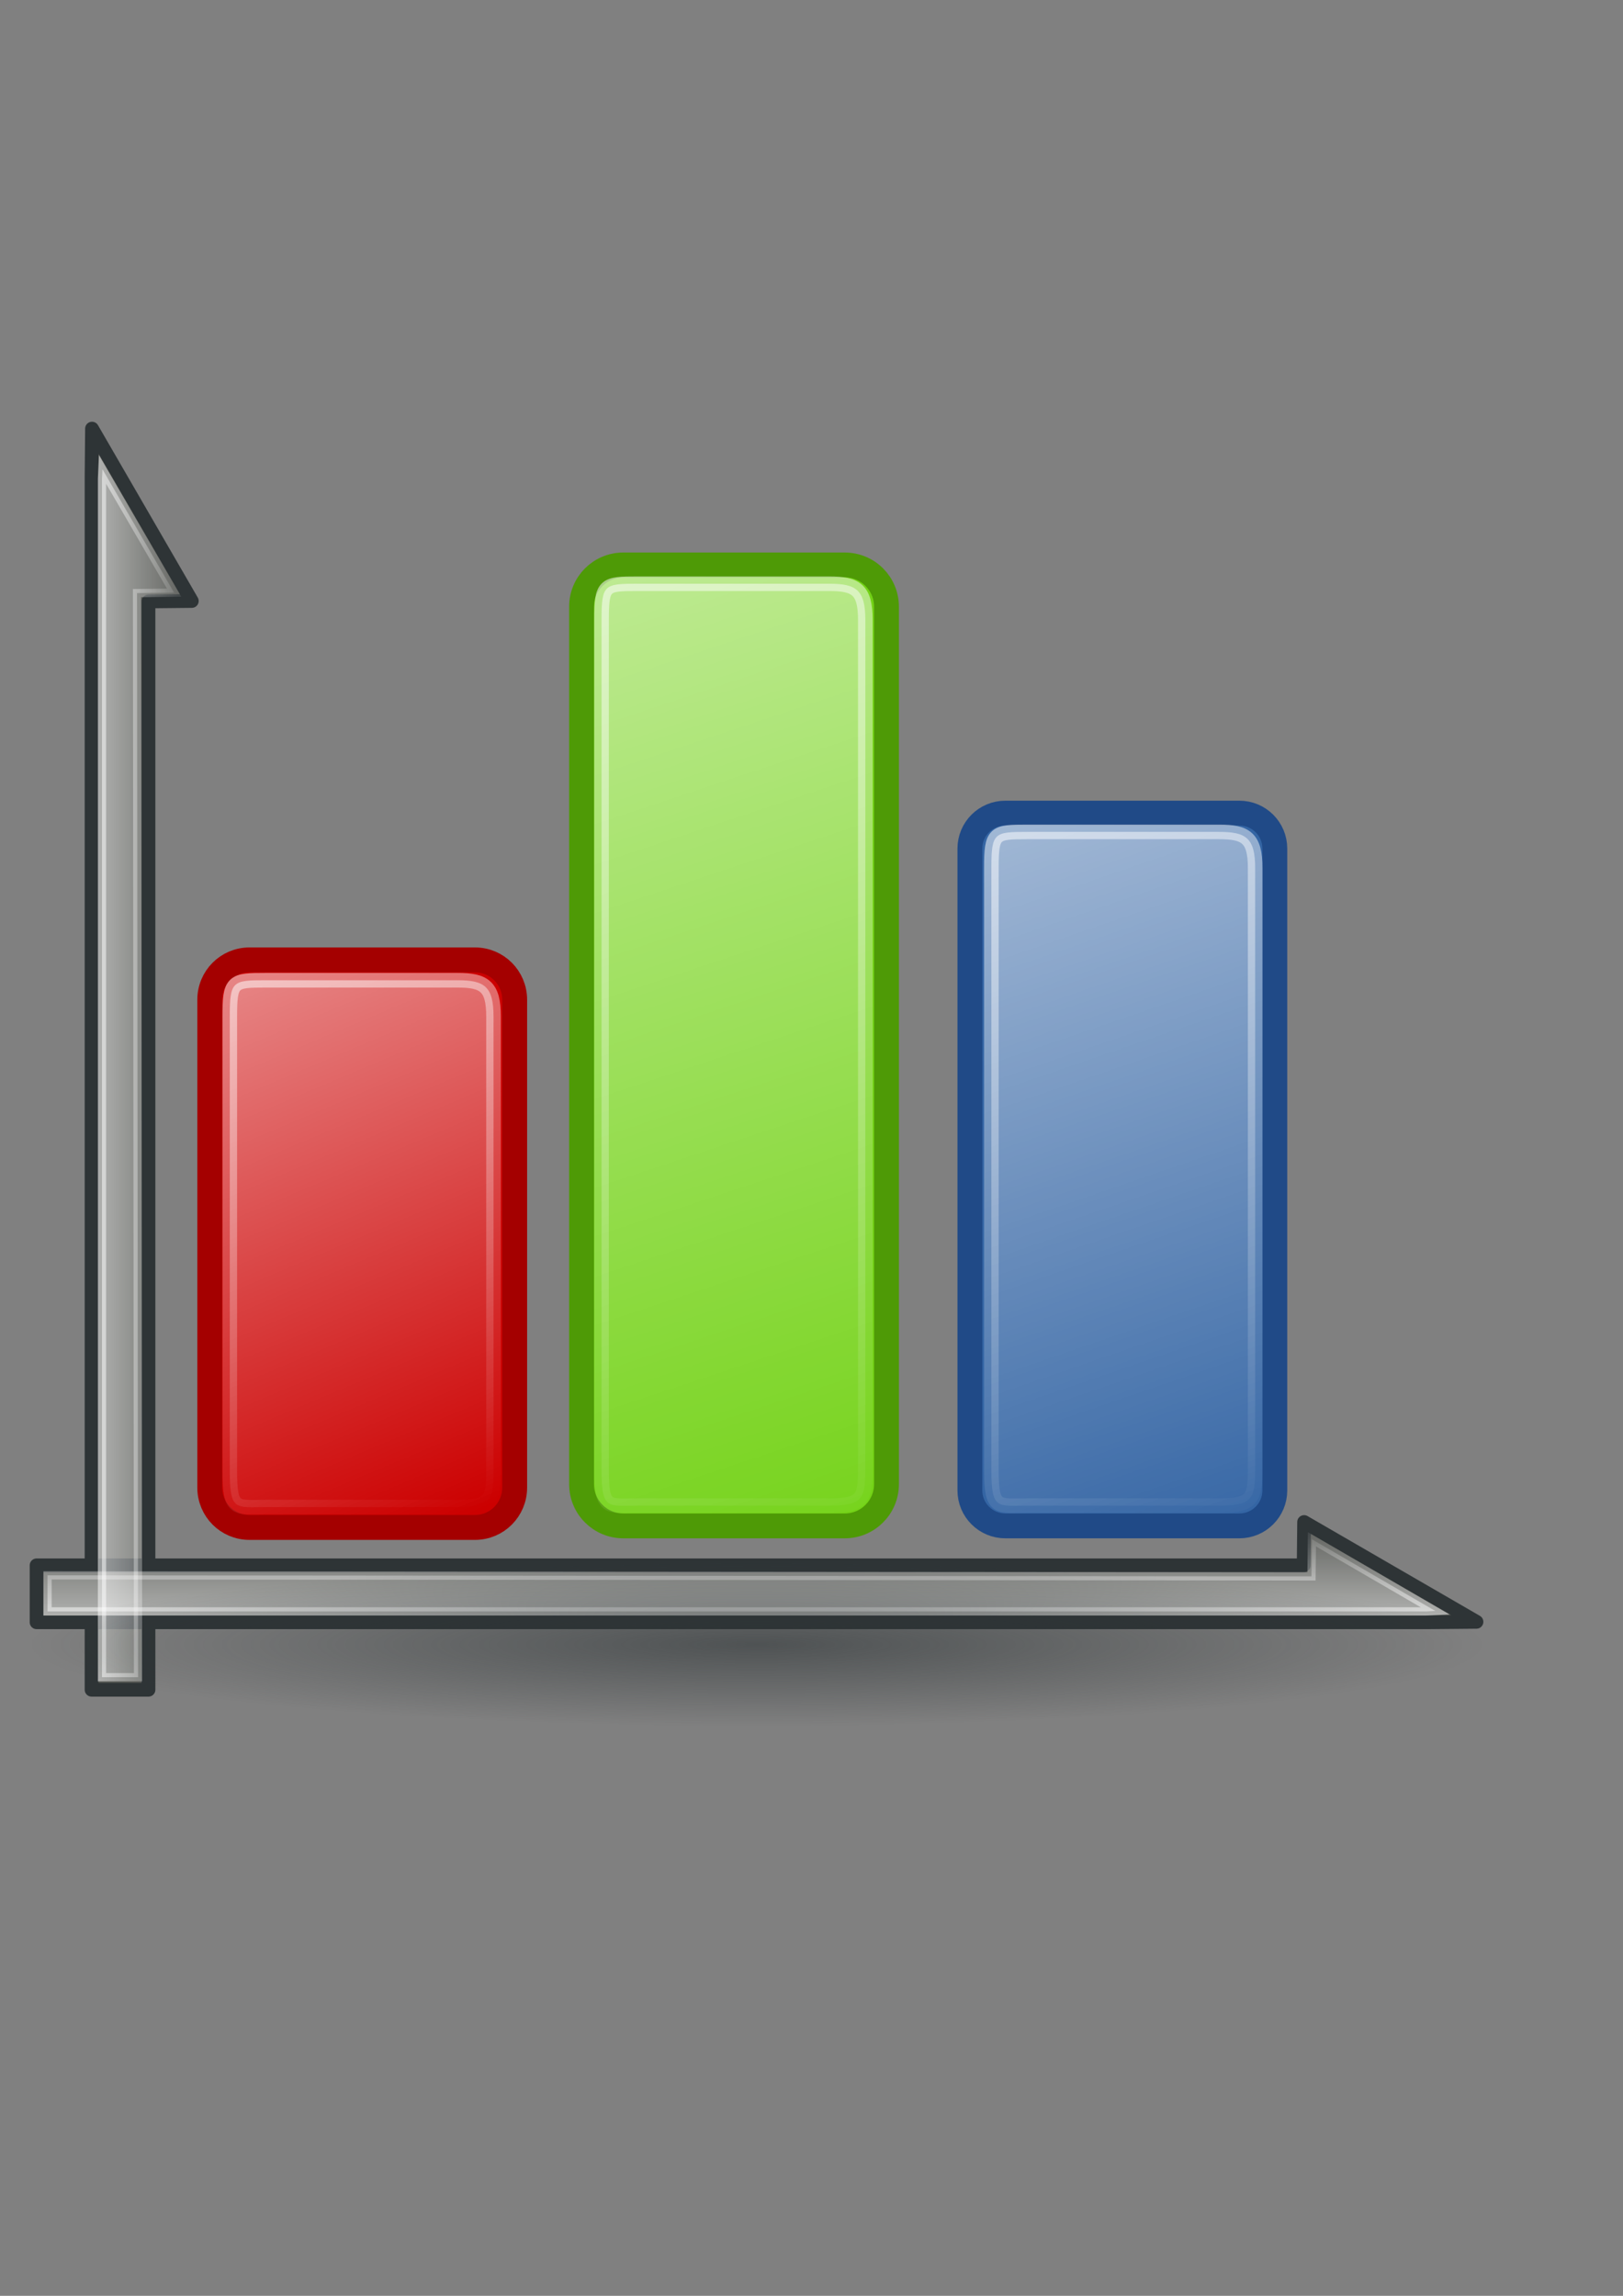 <?xml version="1.0" encoding="UTF-8" standalone="no"?>
<!-- Created with Inkscape (http://www.inkscape.org/) -->

<svg
   xmlns:dc="http://purl.org/dc/elements/1.1/"
   xmlns:cc="http://creativecommons.org/ns#"
   xmlns:rdf="http://www.w3.org/1999/02/22-rdf-syntax-ns#"
   xmlns:svg="http://www.w3.org/2000/svg"
   xmlns="http://www.w3.org/2000/svg"
   xmlns:xlink="http://www.w3.org/1999/xlink"
   xmlns:sodipodi="http://sodipodi.sourceforge.net/DTD/sodipodi-0.dtd"
   xmlns:inkscape="http://www.inkscape.org/namespaces/inkscape"
   width="210mm"
   height="297mm"
   id="svg2"
   version="1.1"
   inkscape:version="0.48.2 r9819"
   sodipodi:docname="barchart.svg"
   inkscape:export-filename="/Users/Franzi/Documents/RRZE/svn/rrze-icon-set/tango/720x720/emblems/barchart.png"
   inkscape:export-xdpi="90.360001"
   inkscape:export-ydpi="90.360001">
  <rect width="100%" height="100%" fill="#808080" stroke="none"/>
  <title
     id="title4026">barchart</title>
  <defs
     id="defs4">
    <linearGradient
       inkscape:collect="always"
       id="linearGradient3998">
      <stop
         style="stop-color:#2e3436;stop-opacity:1;"
         offset="0"
         id="stop4000" />
      <stop
         style="stop-color:#2e3436;stop-opacity:0;"
         offset="1"
         id="stop4002" />
    </linearGradient>
    <linearGradient
       inkscape:collect="always"
       id="linearGradient3945">
      <stop
         style="stop-color:#ffffff;stop-opacity:1;"
         offset="0"
         id="stop3947" />
      <stop
         style="stop-color:#ffffff;stop-opacity:0;"
         offset="1"
         id="stop3949" />
    </linearGradient>
    <linearGradient
       inkscape:collect="always"
       id="linearGradient3937">
      <stop
         style="stop-color:#ffffff;stop-opacity:1;"
         offset="0"
         id="stop3939" />
      <stop
         style="stop-color:#ffffff;stop-opacity:0;"
         offset="1"
         id="stop3941" />
    </linearGradient>
    <linearGradient
       inkscape:collect="always"
       id="linearGradient3788">
      <stop
         style="stop-color:#ffffff;stop-opacity:1;"
         offset="0"
         id="stop3790" />
      <stop
         style="stop-color:#ffffff;stop-opacity:0;"
         offset="1"
         id="stop3792" />
    </linearGradient>
    <linearGradient
       inkscape:collect="always"
       id="linearGradient3780">
      <stop
         style="stop-color:#ffffff;stop-opacity:1;"
         offset="0"
         id="stop3782" />
      <stop
         style="stop-color:#ffffff;stop-opacity:0;"
         offset="1"
         id="stop3784" />
    </linearGradient>
    <linearGradient
       inkscape:collect="always"
       xlink:href="#linearGradient3780"
       id="linearGradient3786"
       x1="50.647"
       y1="404.124"
       x2="247.353"
       y2="870.421"
       gradientUnits="userSpaceOnUse"
       gradientTransform="matrix(0.91,0,0,0.91,14.332,60.448)" />
    <linearGradient
       inkscape:collect="always"
       xlink:href="#linearGradient3788"
       id="linearGradient3794"
       x1="50.647"
       y1="404.124"
       x2="247.353"
       y2="870.421"
       gradientUnits="userSpaceOnUse"
       gradientTransform="matrix(0.91,0,0,0.91,14.332,60.448)" />
    <linearGradient
       inkscape:collect="always"
       xlink:href="#linearGradient3780"
       id="linearGradient3798"
       gradientUnits="userSpaceOnUse"
       gradientTransform="matrix(0.91,0,0,0.91,254.748,60.448)"
       x1="17.34"
       y1="73.275"
       x2="296.203"
       y2="910.39" />
    <linearGradient
       inkscape:collect="always"
       xlink:href="#linearGradient3788"
       id="linearGradient3800"
       gradientUnits="userSpaceOnUse"
       gradientTransform="matrix(0.91,0,0,0.91,254.748,60.448)"
       x1="17.34"
       y1="73.275"
       x2="296.203"
       y2="910.39" />
    <linearGradient
       inkscape:collect="always"
       xlink:href="#linearGradient3780"
       id="linearGradient3804"
       gradientUnits="userSpaceOnUse"
       gradientTransform="matrix(0.91,0,0,0.91,496.175,60.448)"
       x1="70.631"
       y1="279.778"
       x2="280.66"
       y2="890.406" />
    <linearGradient
       inkscape:collect="always"
       xlink:href="#linearGradient3788"
       id="linearGradient3806"
       gradientUnits="userSpaceOnUse"
       gradientTransform="matrix(0.91,0,0,0.91,496.175,60.448)"
       x1="70.631"
       y1="279.778"
       x2="280.66"
       y2="890.406" />
    <linearGradient
       inkscape:collect="always"
       xlink:href="#linearGradient3780"
       id="linearGradient3835"
       gradientUnits="userSpaceOnUse"
       gradientTransform="matrix(0.91,0,0,0.91,14.332,60.448)"
       x1="50.647"
       y1="404.124"
       x2="247.353"
       y2="870.421" />
    <linearGradient
       inkscape:collect="always"
       xlink:href="#linearGradient3788"
       id="linearGradient3837"
       gradientUnits="userSpaceOnUse"
       gradientTransform="matrix(0.91,0,0,0.91,14.332,60.448)"
       x1="50.647"
       y1="404.124"
       x2="247.353"
       y2="870.421" />
    <linearGradient
       inkscape:collect="always"
       xlink:href="#linearGradient3780"
       id="linearGradient3839"
       gradientUnits="userSpaceOnUse"
       gradientTransform="matrix(0.91,0,0,0.91,254.748,60.448)"
       x1="17.34"
       y1="73.275"
       x2="296.203"
       y2="910.39" />
    <linearGradient
       inkscape:collect="always"
       xlink:href="#linearGradient3788"
       id="linearGradient3841"
       gradientUnits="userSpaceOnUse"
       gradientTransform="matrix(0.91,0,0,0.91,254.748,60.448)"
       x1="17.34"
       y1="73.275"
       x2="296.203"
       y2="910.39" />
    <linearGradient
       inkscape:collect="always"
       xlink:href="#linearGradient3780"
       id="linearGradient3843"
       gradientUnits="userSpaceOnUse"
       gradientTransform="matrix(0.91,0,0,0.91,496.175,60.448)"
       x1="70.631"
       y1="279.778"
       x2="280.66"
       y2="890.406" />
    <linearGradient
       inkscape:collect="always"
       xlink:href="#linearGradient3788"
       id="linearGradient3845"
       gradientUnits="userSpaceOnUse"
       gradientTransform="matrix(0.91,0,0,0.91,496.175,60.448)"
       x1="70.631"
       y1="279.778"
       x2="280.66"
       y2="890.406" />
    <linearGradient
       inkscape:collect="always"
       xlink:href="#linearGradient3780"
       id="linearGradient3861"
       gradientUnits="userSpaceOnUse"
       gradientTransform="matrix(0.645,0,0,0.645,422.246,224.283)"
       x1="70.631"
       y1="279.778"
       x2="280.66"
       y2="890.406" />
    <linearGradient
       inkscape:collect="always"
       xlink:href="#linearGradient3788"
       id="linearGradient3863"
       gradientUnits="userSpaceOnUse"
       gradientTransform="matrix(0.645,0,0,0.645,422.246,224.283)"
       x1="70.631"
       y1="279.778"
       x2="280.66"
       y2="890.406" />
    <linearGradient
       inkscape:collect="always"
       xlink:href="#linearGradient3780"
       id="linearGradient3866"
       gradientUnits="userSpaceOnUse"
       gradientTransform="matrix(0.645,0,0,0.645,233.114,224.283)"
       x1="17.34"
       y1="73.275"
       x2="296.203"
       y2="910.39" />
    <linearGradient
       inkscape:collect="always"
       xlink:href="#linearGradient3788"
       id="linearGradient3868"
       gradientUnits="userSpaceOnUse"
       gradientTransform="matrix(0.645,0,0,0.645,233.114,224.283)"
       x1="17.34"
       y1="73.275"
       x2="296.203"
       y2="910.39" />
    <linearGradient
       inkscape:collect="always"
       xlink:href="#linearGradient3780"
       id="linearGradient3871"
       gradientUnits="userSpaceOnUse"
       gradientTransform="matrix(0.645,0,0,0.648,52.759,207.391)"
       x1="50.647"
       y1="404.124"
       x2="247.353"
       y2="870.421" />
    <linearGradient
       inkscape:collect="always"
       xlink:href="#linearGradient3788"
       id="linearGradient3873"
       gradientUnits="userSpaceOnUse"
       gradientTransform="matrix(0.645,0,0,0.648,52.759,207.391)"
       x1="50.647"
       y1="404.124"
       x2="247.353"
       y2="870.421" />
    <linearGradient
       inkscape:collect="always"
       xlink:href="#linearGradient3780"
       id="linearGradient3892"
       gradientUnits="userSpaceOnUse"
       gradientTransform="matrix(0.645,0,0,0.645,233.114,224.283)"
       x1="17.34"
       y1="73.275"
       x2="296.203"
       y2="910.39" />
    <linearGradient
       inkscape:collect="always"
       xlink:href="#linearGradient3788"
       id="linearGradient3894"
       gradientUnits="userSpaceOnUse"
       gradientTransform="matrix(0.645,0,0,0.645,233.114,224.283)"
       x1="17.34"
       y1="73.275"
       x2="296.203"
       y2="910.39" />
    <linearGradient
       inkscape:collect="always"
       xlink:href="#linearGradient3780"
       id="linearGradient3896"
       gradientUnits="userSpaceOnUse"
       gradientTransform="matrix(0.645,0,0,0.645,422.246,224.283)"
       x1="70.631"
       y1="279.778"
       x2="280.66"
       y2="890.406" />
    <linearGradient
       inkscape:collect="always"
       xlink:href="#linearGradient3788"
       id="linearGradient3898"
       gradientUnits="userSpaceOnUse"
       gradientTransform="matrix(0.645,0,0,0.645,422.246,224.283)"
       x1="70.631"
       y1="279.778"
       x2="280.66"
       y2="890.406" />
    <linearGradient
       inkscape:collect="always"
       xlink:href="#linearGradient3780"
       id="linearGradient3911"
       gradientUnits="userSpaceOnUse"
       gradientTransform="matrix(0.645,0,0,0.648,52.759,207.391)"
       x1="50.647"
       y1="404.124"
       x2="247.353"
       y2="870.421" />
    <linearGradient
       inkscape:collect="always"
       xlink:href="#linearGradient3788"
       id="linearGradient3913"
       gradientUnits="userSpaceOnUse"
       gradientTransform="matrix(0.645,0,0,0.648,52.759,207.391)"
       x1="50.647"
       y1="404.124"
       x2="247.353"
       y2="870.421" />
    <linearGradient
       inkscape:collect="always"
       xlink:href="#linearGradient3780"
       id="linearGradient3915"
       gradientUnits="userSpaceOnUse"
       gradientTransform="matrix(0.645,0,0,0.645,233.114,224.283)"
       x1="17.34"
       y1="73.275"
       x2="296.203"
       y2="910.39" />
    <linearGradient
       inkscape:collect="always"
       xlink:href="#linearGradient3788"
       id="linearGradient3917"
       gradientUnits="userSpaceOnUse"
       gradientTransform="matrix(0.645,0,0,0.645,233.114,224.283)"
       x1="17.34"
       y1="73.275"
       x2="296.203"
       y2="910.39" />
    <linearGradient
       inkscape:collect="always"
       xlink:href="#linearGradient3780"
       id="linearGradient3919"
       gradientUnits="userSpaceOnUse"
       gradientTransform="matrix(0.645,0,0,0.645,422.246,224.283)"
       x1="70.631"
       y1="279.778"
       x2="280.66"
       y2="890.406" />
    <linearGradient
       inkscape:collect="always"
       xlink:href="#linearGradient3788"
       id="linearGradient3921"
       gradientUnits="userSpaceOnUse"
       gradientTransform="matrix(0.645,0,0,0.645,422.246,224.283)"
       x1="70.631"
       y1="279.778"
       x2="280.66"
       y2="890.406" />
    <linearGradient
       inkscape:collect="always"
       xlink:href="#linearGradient3937"
       id="linearGradient3943"
       x1="20.714"
       y1="514.723"
       x2="76.009"
       y2="514.723"
       gradientUnits="userSpaceOnUse"
       gradientTransform="matrix(0.982,0,0,0.982,0.379,63.562)" />
    <linearGradient
       inkscape:collect="always"
       xlink:href="#linearGradient3945"
       id="linearGradient3951"
       x1="20.714"
       y1="514.723"
       x2="76.009"
       y2="514.723"
       gradientUnits="userSpaceOnUse"
       gradientTransform="matrix(0.982,0,0,0.982,0.379,63.562)" />
    <linearGradient
       inkscape:collect="always"
       xlink:href="#linearGradient3945"
       id="linearGradient3955"
       gradientUnits="userSpaceOnUse"
       x1="20.714"
       y1="514.723"
       x2="76.009"
       y2="514.723"
       gradientTransform="matrix(0,-0.982,-0.982,0,868.396,868.978)" />
    <linearGradient
       inkscape:collect="always"
       xlink:href="#linearGradient3937"
       id="linearGradient3957"
       gradientUnits="userSpaceOnUse"
       x1="20.714"
       y1="514.723"
       x2="76.009"
       y2="514.723"
       gradientTransform="matrix(0,-0.982,-0.982,0,868.396,868.978)" />
    <linearGradient
       inkscape:collect="always"
       xlink:href="#linearGradient3780"
       id="linearGradient3976"
       gradientUnits="userSpaceOnUse"
       gradientTransform="matrix(0.645,0,0,0.648,52.759,207.391)"
       x1="50.647"
       y1="404.124"
       x2="247.353"
       y2="870.421" />
    <linearGradient
       inkscape:collect="always"
       xlink:href="#linearGradient3788"
       id="linearGradient3978"
       gradientUnits="userSpaceOnUse"
       gradientTransform="matrix(0.645,0,0,0.648,52.759,207.391)"
       x1="50.647"
       y1="404.124"
       x2="247.353"
       y2="870.421" />
    <linearGradient
       inkscape:collect="always"
       xlink:href="#linearGradient3780"
       id="linearGradient3980"
       gradientUnits="userSpaceOnUse"
       gradientTransform="matrix(0.645,0,0,0.645,233.114,224.283)"
       x1="17.34"
       y1="73.275"
       x2="296.203"
       y2="910.39" />
    <linearGradient
       inkscape:collect="always"
       xlink:href="#linearGradient3788"
       id="linearGradient3982"
       gradientUnits="userSpaceOnUse"
       gradientTransform="matrix(0.645,0,0,0.645,233.114,224.283)"
       x1="17.34"
       y1="73.275"
       x2="296.203"
       y2="910.39" />
    <linearGradient
       inkscape:collect="always"
       xlink:href="#linearGradient3780"
       id="linearGradient3984"
       gradientUnits="userSpaceOnUse"
       gradientTransform="matrix(0.645,0,0,0.645,422.246,224.283)"
       x1="70.631"
       y1="279.778"
       x2="280.66"
       y2="890.406" />
    <linearGradient
       inkscape:collect="always"
       xlink:href="#linearGradient3788"
       id="linearGradient3986"
       gradientUnits="userSpaceOnUse"
       gradientTransform="matrix(0.645,0,0,0.645,422.246,224.283)"
       x1="70.631"
       y1="279.778"
       x2="280.66"
       y2="890.406" />
    <linearGradient
       inkscape:collect="always"
       xlink:href="#linearGradient3945"
       id="linearGradient3988"
       gradientUnits="userSpaceOnUse"
       gradientTransform="matrix(0.982,0,0,0.982,0.379,63.562)"
       x1="20.714"
       y1="514.723"
       x2="76.009"
       y2="514.723" />
    <linearGradient
       inkscape:collect="always"
       xlink:href="#linearGradient3937"
       id="linearGradient3990"
       gradientUnits="userSpaceOnUse"
       gradientTransform="matrix(0.982,0,0,0.982,0.379,63.562)"
       x1="20.714"
       y1="514.723"
       x2="76.009"
       y2="514.723" />
    <linearGradient
       inkscape:collect="always"
       xlink:href="#linearGradient3945"
       id="linearGradient3992"
       gradientUnits="userSpaceOnUse"
       gradientTransform="matrix(0,-0.982,-0.982,0,868.396,868.978)"
       x1="20.714"
       y1="514.723"
       x2="76.009"
       y2="514.723" />
    <linearGradient
       inkscape:collect="always"
       xlink:href="#linearGradient3937"
       id="linearGradient3994"
       gradientUnits="userSpaceOnUse"
       gradientTransform="matrix(0,-0.982,-0.982,0,868.396,868.978)"
       x1="20.714"
       y1="514.723"
       x2="76.009"
       y2="514.723" />
    <radialGradient
       inkscape:collect="always"
       xlink:href="#linearGradient3998"
       id="radialGradient4004"
       cx="365.714"
       cy="878.076"
       fx="365.714"
       fy="878.076"
       r="345.714"
       gradientTransform="matrix(1,0,0,0.116,0,776.481)"
       gradientUnits="userSpaceOnUse" />
    <linearGradient
       inkscape:collect="always"
       xlink:href="#linearGradient3780"
       id="linearGradient4028"
       gradientUnits="userSpaceOnUse"
       gradientTransform="matrix(0.645,0,0,0.648,52.759,207.391)"
       x1="50.647"
       y1="404.124"
       x2="247.353"
       y2="870.421" />
    <linearGradient
       inkscape:collect="always"
       xlink:href="#linearGradient3788"
       id="linearGradient4030"
       gradientUnits="userSpaceOnUse"
       gradientTransform="matrix(0.645,0,0,0.648,52.759,207.391)"
       x1="50.647"
       y1="404.124"
       x2="247.353"
       y2="870.421" />
    <linearGradient
       inkscape:collect="always"
       xlink:href="#linearGradient3780"
       id="linearGradient4032"
       gradientUnits="userSpaceOnUse"
       gradientTransform="matrix(0.645,0,0,0.645,233.114,224.283)"
       x1="17.34"
       y1="73.275"
       x2="296.203"
       y2="910.39" />
    <linearGradient
       inkscape:collect="always"
       xlink:href="#linearGradient3788"
       id="linearGradient4034"
       gradientUnits="userSpaceOnUse"
       gradientTransform="matrix(0.645,0,0,0.645,233.114,224.283)"
       x1="17.34"
       y1="73.275"
       x2="296.203"
       y2="910.39" />
    <linearGradient
       inkscape:collect="always"
       xlink:href="#linearGradient3780"
       id="linearGradient4036"
       gradientUnits="userSpaceOnUse"
       gradientTransform="matrix(0.645,0,0,0.645,422.246,224.283)"
       x1="70.631"
       y1="279.778"
       x2="280.66"
       y2="890.406" />
    <linearGradient
       inkscape:collect="always"
       xlink:href="#linearGradient3788"
       id="linearGradient4038"
       gradientUnits="userSpaceOnUse"
       gradientTransform="matrix(0.645,0,0,0.645,422.246,224.283)"
       x1="70.631"
       y1="279.778"
       x2="280.66"
       y2="890.406" />
    <linearGradient
       inkscape:collect="always"
       xlink:href="#linearGradient3945"
       id="linearGradient4040"
       gradientUnits="userSpaceOnUse"
       gradientTransform="matrix(0.982,0,0,0.982,0.379,63.562)"
       x1="20.714"
       y1="514.723"
       x2="76.009"
       y2="514.723" />
    <linearGradient
       inkscape:collect="always"
       xlink:href="#linearGradient3937"
       id="linearGradient4042"
       gradientUnits="userSpaceOnUse"
       gradientTransform="matrix(0.982,0,0,0.982,0.379,63.562)"
       x1="20.714"
       y1="514.723"
       x2="76.009"
       y2="514.723" />
    <linearGradient
       inkscape:collect="always"
       xlink:href="#linearGradient3945"
       id="linearGradient4044"
       gradientUnits="userSpaceOnUse"
       gradientTransform="matrix(0,-0.982,-0.982,0,868.396,868.978)"
       x1="20.714"
       y1="514.723"
       x2="76.009"
       y2="514.723" />
    <linearGradient
       inkscape:collect="always"
       xlink:href="#linearGradient3937"
       id="linearGradient4046"
       gradientUnits="userSpaceOnUse"
       gradientTransform="matrix(0,-0.982,-0.982,0,868.396,868.978)"
       x1="20.714"
       y1="514.723"
       x2="76.009"
       y2="514.723" />
    <radialGradient
       inkscape:collect="always"
       xlink:href="#linearGradient3998"
       id="radialGradient4048"
       gradientUnits="userSpaceOnUse"
       gradientTransform="matrix(1,0,0,0.116,0,776.481)"
       cx="365.714"
       cy="878.076"
       fx="365.714"
       fy="878.076"
       r="345.714" />
    <linearGradient
       inkscape:collect="always"
       xlink:href="#linearGradient3780"
       id="linearGradient4068"
       gradientUnits="userSpaceOnUse"
       gradientTransform="matrix(0.645,0,0,0.648,52.759,207.391)"
       x1="50.647"
       y1="404.124"
       x2="247.353"
       y2="870.421" />
    <linearGradient
       inkscape:collect="always"
       xlink:href="#linearGradient3788"
       id="linearGradient4070"
       gradientUnits="userSpaceOnUse"
       gradientTransform="matrix(0.645,0,0,0.648,52.759,207.391)"
       x1="50.647"
       y1="404.124"
       x2="247.353"
       y2="870.421" />
    <linearGradient
       inkscape:collect="always"
       xlink:href="#linearGradient3780"
       id="linearGradient4072"
       gradientUnits="userSpaceOnUse"
       gradientTransform="matrix(0.645,0,0,0.645,233.114,224.283)"
       x1="17.34"
       y1="73.275"
       x2="296.203"
       y2="910.39" />
    <linearGradient
       inkscape:collect="always"
       xlink:href="#linearGradient3788"
       id="linearGradient4074"
       gradientUnits="userSpaceOnUse"
       gradientTransform="matrix(0.645,0,0,0.645,233.114,224.283)"
       x1="17.34"
       y1="73.275"
       x2="296.203"
       y2="910.39" />
    <linearGradient
       inkscape:collect="always"
       xlink:href="#linearGradient3780"
       id="linearGradient4076"
       gradientUnits="userSpaceOnUse"
       gradientTransform="matrix(0.645,0,0,0.645,422.246,224.283)"
       x1="70.631"
       y1="279.778"
       x2="280.66"
       y2="890.406" />
    <linearGradient
       inkscape:collect="always"
       xlink:href="#linearGradient3788"
       id="linearGradient4078"
       gradientUnits="userSpaceOnUse"
       gradientTransform="matrix(0.645,0,0,0.645,422.246,224.283)"
       x1="70.631"
       y1="279.778"
       x2="280.66"
       y2="890.406" />
    <linearGradient
       inkscape:collect="always"
       xlink:href="#linearGradient3945"
       id="linearGradient4080"
       gradientUnits="userSpaceOnUse"
       gradientTransform="matrix(0.982,0,0,0.982,0.379,63.562)"
       x1="20.714"
       y1="514.723"
       x2="76.009"
       y2="514.723" />
    <linearGradient
       inkscape:collect="always"
       xlink:href="#linearGradient3937"
       id="linearGradient4082"
       gradientUnits="userSpaceOnUse"
       gradientTransform="matrix(0.982,0,0,0.982,0.379,63.562)"
       x1="20.714"
       y1="514.723"
       x2="76.009"
       y2="514.723" />
    <linearGradient
       inkscape:collect="always"
       xlink:href="#linearGradient3945"
       id="linearGradient4084"
       gradientUnits="userSpaceOnUse"
       gradientTransform="matrix(0,-0.982,-0.982,0,868.396,868.978)"
       x1="20.714"
       y1="514.723"
       x2="76.009"
       y2="514.723" />
    <linearGradient
       inkscape:collect="always"
       xlink:href="#linearGradient3937"
       id="linearGradient4086"
       gradientUnits="userSpaceOnUse"
       gradientTransform="matrix(0,-0.982,-0.982,0,868.396,868.978)"
       x1="20.714"
       y1="514.723"
       x2="76.009"
       y2="514.723" />
    <linearGradient
       inkscape:collect="always"
       xlink:href="#linearGradient3945"
       id="linearGradient4089"
       gradientUnits="userSpaceOnUse"
       gradientTransform="matrix(0,-1.008,-1.008,0,912.006,817.225)"
       x1="20.714"
       y1="514.723"
       x2="76.009"
       y2="514.723" />
    <linearGradient
       inkscape:collect="always"
       xlink:href="#linearGradient3937"
       id="linearGradient4091"
       gradientUnits="userSpaceOnUse"
       gradientTransform="matrix(0,-1.008,-1.008,0,912.006,817.225)"
       x1="20.714"
       y1="514.723"
       x2="76.009"
       y2="514.723" />
    <linearGradient
       inkscape:collect="always"
       xlink:href="#linearGradient3945"
       id="linearGradient4094"
       gradientUnits="userSpaceOnUse"
       gradientTransform="matrix(1.008,0,0,1.008,20.537,-9.952)"
       x1="20.714"
       y1="514.723"
       x2="76.009"
       y2="514.723" />
    <linearGradient
       inkscape:collect="always"
       xlink:href="#linearGradient3937"
       id="linearGradient4096"
       gradientUnits="userSpaceOnUse"
       gradientTransform="matrix(1.008,0,0,1.008,20.537,-9.952)"
       x1="20.714"
       y1="514.723"
       x2="76.009"
       y2="514.723" />
    <linearGradient
       inkscape:collect="always"
       xlink:href="#linearGradient3780"
       id="linearGradient4111"
       gradientUnits="userSpaceOnUse"
       gradientTransform="matrix(0.645,0,0,0.648,52.759,207.391)"
       x1="50.647"
       y1="404.124"
       x2="247.353"
       y2="870.421" />
    <linearGradient
       inkscape:collect="always"
       xlink:href="#linearGradient3788"
       id="linearGradient4113"
       gradientUnits="userSpaceOnUse"
       gradientTransform="matrix(0.645,0,0,0.648,52.759,207.391)"
       x1="50.647"
       y1="404.124"
       x2="247.353"
       y2="870.421" />
    <linearGradient
       inkscape:collect="always"
       xlink:href="#linearGradient3780"
       id="linearGradient4115"
       gradientUnits="userSpaceOnUse"
       gradientTransform="matrix(0.645,0,0,0.645,233.114,224.283)"
       x1="17.34"
       y1="73.275"
       x2="296.203"
       y2="910.39" />
    <linearGradient
       inkscape:collect="always"
       xlink:href="#linearGradient3788"
       id="linearGradient4117"
       gradientUnits="userSpaceOnUse"
       gradientTransform="matrix(0.645,0,0,0.645,233.114,224.283)"
       x1="17.34"
       y1="73.275"
       x2="296.203"
       y2="910.39" />
    <linearGradient
       inkscape:collect="always"
       xlink:href="#linearGradient3780"
       id="linearGradient4119"
       gradientUnits="userSpaceOnUse"
       gradientTransform="matrix(0.645,0,0,0.645,422.246,224.283)"
       x1="70.631"
       y1="279.778"
       x2="280.66"
       y2="890.406" />
    <linearGradient
       inkscape:collect="always"
       xlink:href="#linearGradient3788"
       id="linearGradient4121"
       gradientUnits="userSpaceOnUse"
       gradientTransform="matrix(0.645,0,0,0.645,422.246,224.283)"
       x1="70.631"
       y1="279.778"
       x2="280.66"
       y2="890.406" />
  </defs>
  <sodipodi:namedview
     id="base"
     pagecolor="#ffffff"
     bordercolor="#666666"
     borderopacity="1.0"
     inkscape:pageopacity="0.0"
     inkscape:pageshadow="2"
     inkscape:zoom="0.35"
     inkscape:cx="926.2594"
     inkscape:cy="768.76726"
     inkscape:document-units="px"
     inkscape:current-layer="layer1"
     showgrid="false"
     showguides="true"
     inkscape:guide-bbox="true"
     inkscape:snap-global="false"
     inkscape:window-width="1265"
     inkscape:window-height="693"
     inkscape:window-x="0"
     inkscape:window-y="0"
     inkscape:window-maximized="0">
    <sodipodi:guide
       orientation="0,1"
       position="868.571,911.429"
       id="guide3755" />
    <sodipodi:guide
       orientation="0,1"
       position="1022.857,191.429"
       id="guide3757" />
    <sodipodi:guide
       orientation="1,0"
       position="11.429,37.143"
       id="guide3759" />
    <sodipodi:guide
       orientation="1,0"
       position="728.571,105.714"
       id="guide3761" />
    <sodipodi:guide
       orientation="1,0"
       position="371.429,117.143"
       id="guide3852" />
    <sodipodi:guide
       orientation="0,1"
       position="-4.041,726.3"
       id="guide3854" />
    <sodipodi:guide
       orientation="0,1"
       position="791.96,14.142"
       id="guide3878" />
  </sodipodi:namedview>
  <g
     inkscape:label="Ebene 1"
     inkscape:groupmode="layer"
     id="layer1">
    <g
       id="g4123">
      <path
         id="rect2985"
         d="m 11.429,143.791 717.143,0 0,717.143 -717.143,0 z"
         style="fill:none;stroke:none"
         inkscape:connector-curvature="0" />
      <g
         transform="matrix(1.008,0,0,1.008,20.537,-47.249)"
         id="g3923">
        <g
           id="g3900"
           transform="translate(0,8.081)">
          <g
             id="g3884">
            <path
               inkscape:connector-curvature="0"
               style="fill:#cc0000;stroke:#a40000;stroke-width:12.084;stroke-miterlimit:4;stroke-opacity:1;stroke-dasharray:none"
               d="m 100.643,504.405 109.422,0 c 10.665,0 19.25,8.624 19.25,19.337 l 0,236.614 c 0,10.712 -8.586,19.337 -19.25,19.337 l -109.422,0 c -10.665,0 -19.25,-8.624 -19.25,-19.337 l 0,-236.614 c 0,-10.712 8.586,-19.337 19.25,-19.337 z"
               id="rect3770" />
            <path
               id="path3778"
               d="m 108.615,514.269 92.937,0 c 12.927,0 17.515,2.809 17.515,17.594 l 0,220.373 c 0,14.065 -1.364,17.594 -17.515,17.594 l -92.937,0 c -14.682,0 -17.515,2.169 -17.515,-17.594 l 0,-220.373 c 0,-17.303 1.364,-17.594 17.515,-17.594 z"
               style="opacity:0.6;fill:url(#linearGradient4111);fill-opacity:1;stroke:url(#linearGradient4113);stroke-width:7.108;stroke-miterlimit:4;stroke-opacity:1;stroke-dasharray:none"
               inkscape:connector-curvature="0"
               sodipodi:nodetypes="sssssssss" />
          </g>
          <g
             transform="translate(0,-15.152)"
             id="g3880">
            <path
               inkscape:connector-curvature="0"
               style="fill:#73d216;stroke:#4e9a06;stroke-width:12.058;stroke-miterlimit:4;stroke-dasharray:none"
               d="m 282.033,327.984 107.41,0 c 11.227,0 20.266,9.039 20.266,20.266 l 0,425.586 c 0,11.227 -9.039,20.266 -20.266,20.266 l -107.41,0 c -11.227,0 -20.266,-9.039 -20.266,-20.266 l 0,-425.586 c 0,-11.227 9.039,-20.266 20.266,-20.266 z"
               id="rect3765" />
            <path
               sodipodi:nodetypes="sssssssss"
               inkscape:connector-curvature="0"
               style="opacity:0.6;fill:url(#linearGradient4115);fill-opacity:1;stroke:url(#linearGradient4117);stroke-width:7.093;stroke-miterlimit:4;stroke-opacity:1;stroke-dasharray:none"
               d="m 288.977,337.088 92.949,0 c 12.929,0 17.517,2.797 17.517,17.517 l 0,412.159 c 0,14.004 -1.364,17.517 -17.517,17.517 l -92.949,0 c -14.684,0 -17.517,2.16 -17.517,-17.517 l 0,-412.159 c 0,-17.228 1.364,-17.517 17.517,-17.517 z"
               id="path3796" />
          </g>
          <g
             transform="translate(0,-15.152)"
             id="g3888">
            <path
               inkscape:connector-curvature="0"
               style="fill:#3465a4;stroke:#204a87;stroke-width:12.058;stroke-miterlimit:4;stroke-dasharray:none"
               d="m 467.393,448.358 113.49,0 c 9.543,0 17.226,7.683 17.226,17.226 l 0,311.292 c 0,9.543 -7.683,17.226 -17.226,17.226 l -113.49,0 c -9.543,0 -17.226,-7.683 -17.226,-17.226 l 0,-311.292 c 0,-9.543 7.683,-17.226 17.226,-17.226 z"
               id="rect3772" />
            <path
               sodipodi:nodetypes="sssssssss"
               inkscape:connector-curvature="0"
               style="opacity:0.6;fill:url(#linearGradient4119);fill-opacity:1;stroke:url(#linearGradient4121);stroke-width:7.093;stroke-miterlimit:4;stroke-opacity:1;stroke-dasharray:none"
               d="m 478.108,457.462 92.949,0 c 12.929,0 17.517,2.797 17.517,17.517 l 0,291.785 c 0,14.004 -1.364,17.517 -17.517,17.517 l -92.949,0 c -14.684,0 -17.517,2.16 -17.517,-17.517 l 0,-291.785 c 0,-17.228 1.364,-17.517 17.517,-17.517 z"
               id="path3802" />
          </g>
        </g>
      </g>
      <path
         sodipodi:nodetypes="ccccccc"
         inkscape:connector-curvature="0"
         id="rect3847"
         d="m 44.782,233.031 0.217,-23.463 48.795,84.288 -21.178,0.216 0,532.111 -27.835,0 z"
         style="fill:#555753;fill-opacity:1;stroke:#2e3436;stroke-width:6.727;stroke-linejoin:round;stroke-miterlimit:4;stroke-opacity:1" />
      <path
         style="fill:#555753;fill-opacity:1;stroke:#2e3436;stroke-width:6.727;stroke-linejoin:round;stroke-miterlimit:4;stroke-opacity:1"
         d="m 698.581,793.194 23.463,-0.217 -84.288,-48.795 -0.216,21.178 -619.648,0 0,27.835 z"
         id="path3858"
         inkscape:connector-curvature="0"
         sodipodi:nodetypes="ccccccc" />
      <path
         style="opacity:0.6;fill:url(#linearGradient4094);fill-opacity:1;stroke:url(#linearGradient4096);stroke-width:4.032;stroke-linejoin:miter;stroke-miterlimit:4;stroke-opacity:1;stroke-dasharray:none"
         d="m 49.873,234.041 0.217,-4.625 35.048,60.358 -18.123,0.216 0.509,530.071 -17.652,0 z"
         id="path3935"
         inkscape:connector-curvature="0"
         sodipodi:nodetypes="ccccccc" />
      <path
         sodipodi:nodetypes="ccccccc"
         inkscape:connector-curvature="0"
         id="path3953"
         d="m 697.308,787.889 4.625,-0.217 -60.358,-35.048 -0.216,18.123 -618.12,-0.509 0,17.652 z"
         style="opacity:0.6;fill:url(#linearGradient4089);fill-opacity:1;stroke:url(#linearGradient4091);stroke-width:4.032;stroke-linejoin:miter;stroke-miterlimit:4;stroke-opacity:1;stroke-dasharray:none" />
      <path
         transform="matrix(1.029,0,0,1,-6.293,-74.286)"
         d="m 711.429,878.076 a 345.714,40 0 1 1 -691.429,0 345.714,40 0 1 1 691.429,0 z"
         sodipodi:ry="40"
         sodipodi:rx="345.71429"
         sodipodi:cy="878.07648"
         sodipodi:cx="365.71429"
         id="path3996"
         style="opacity:0.6;fill:url(#radialGradient4048);fill-opacity:1;stroke:none"
         sodipodi:type="arc" />
    </g>
  </g>
</svg>
